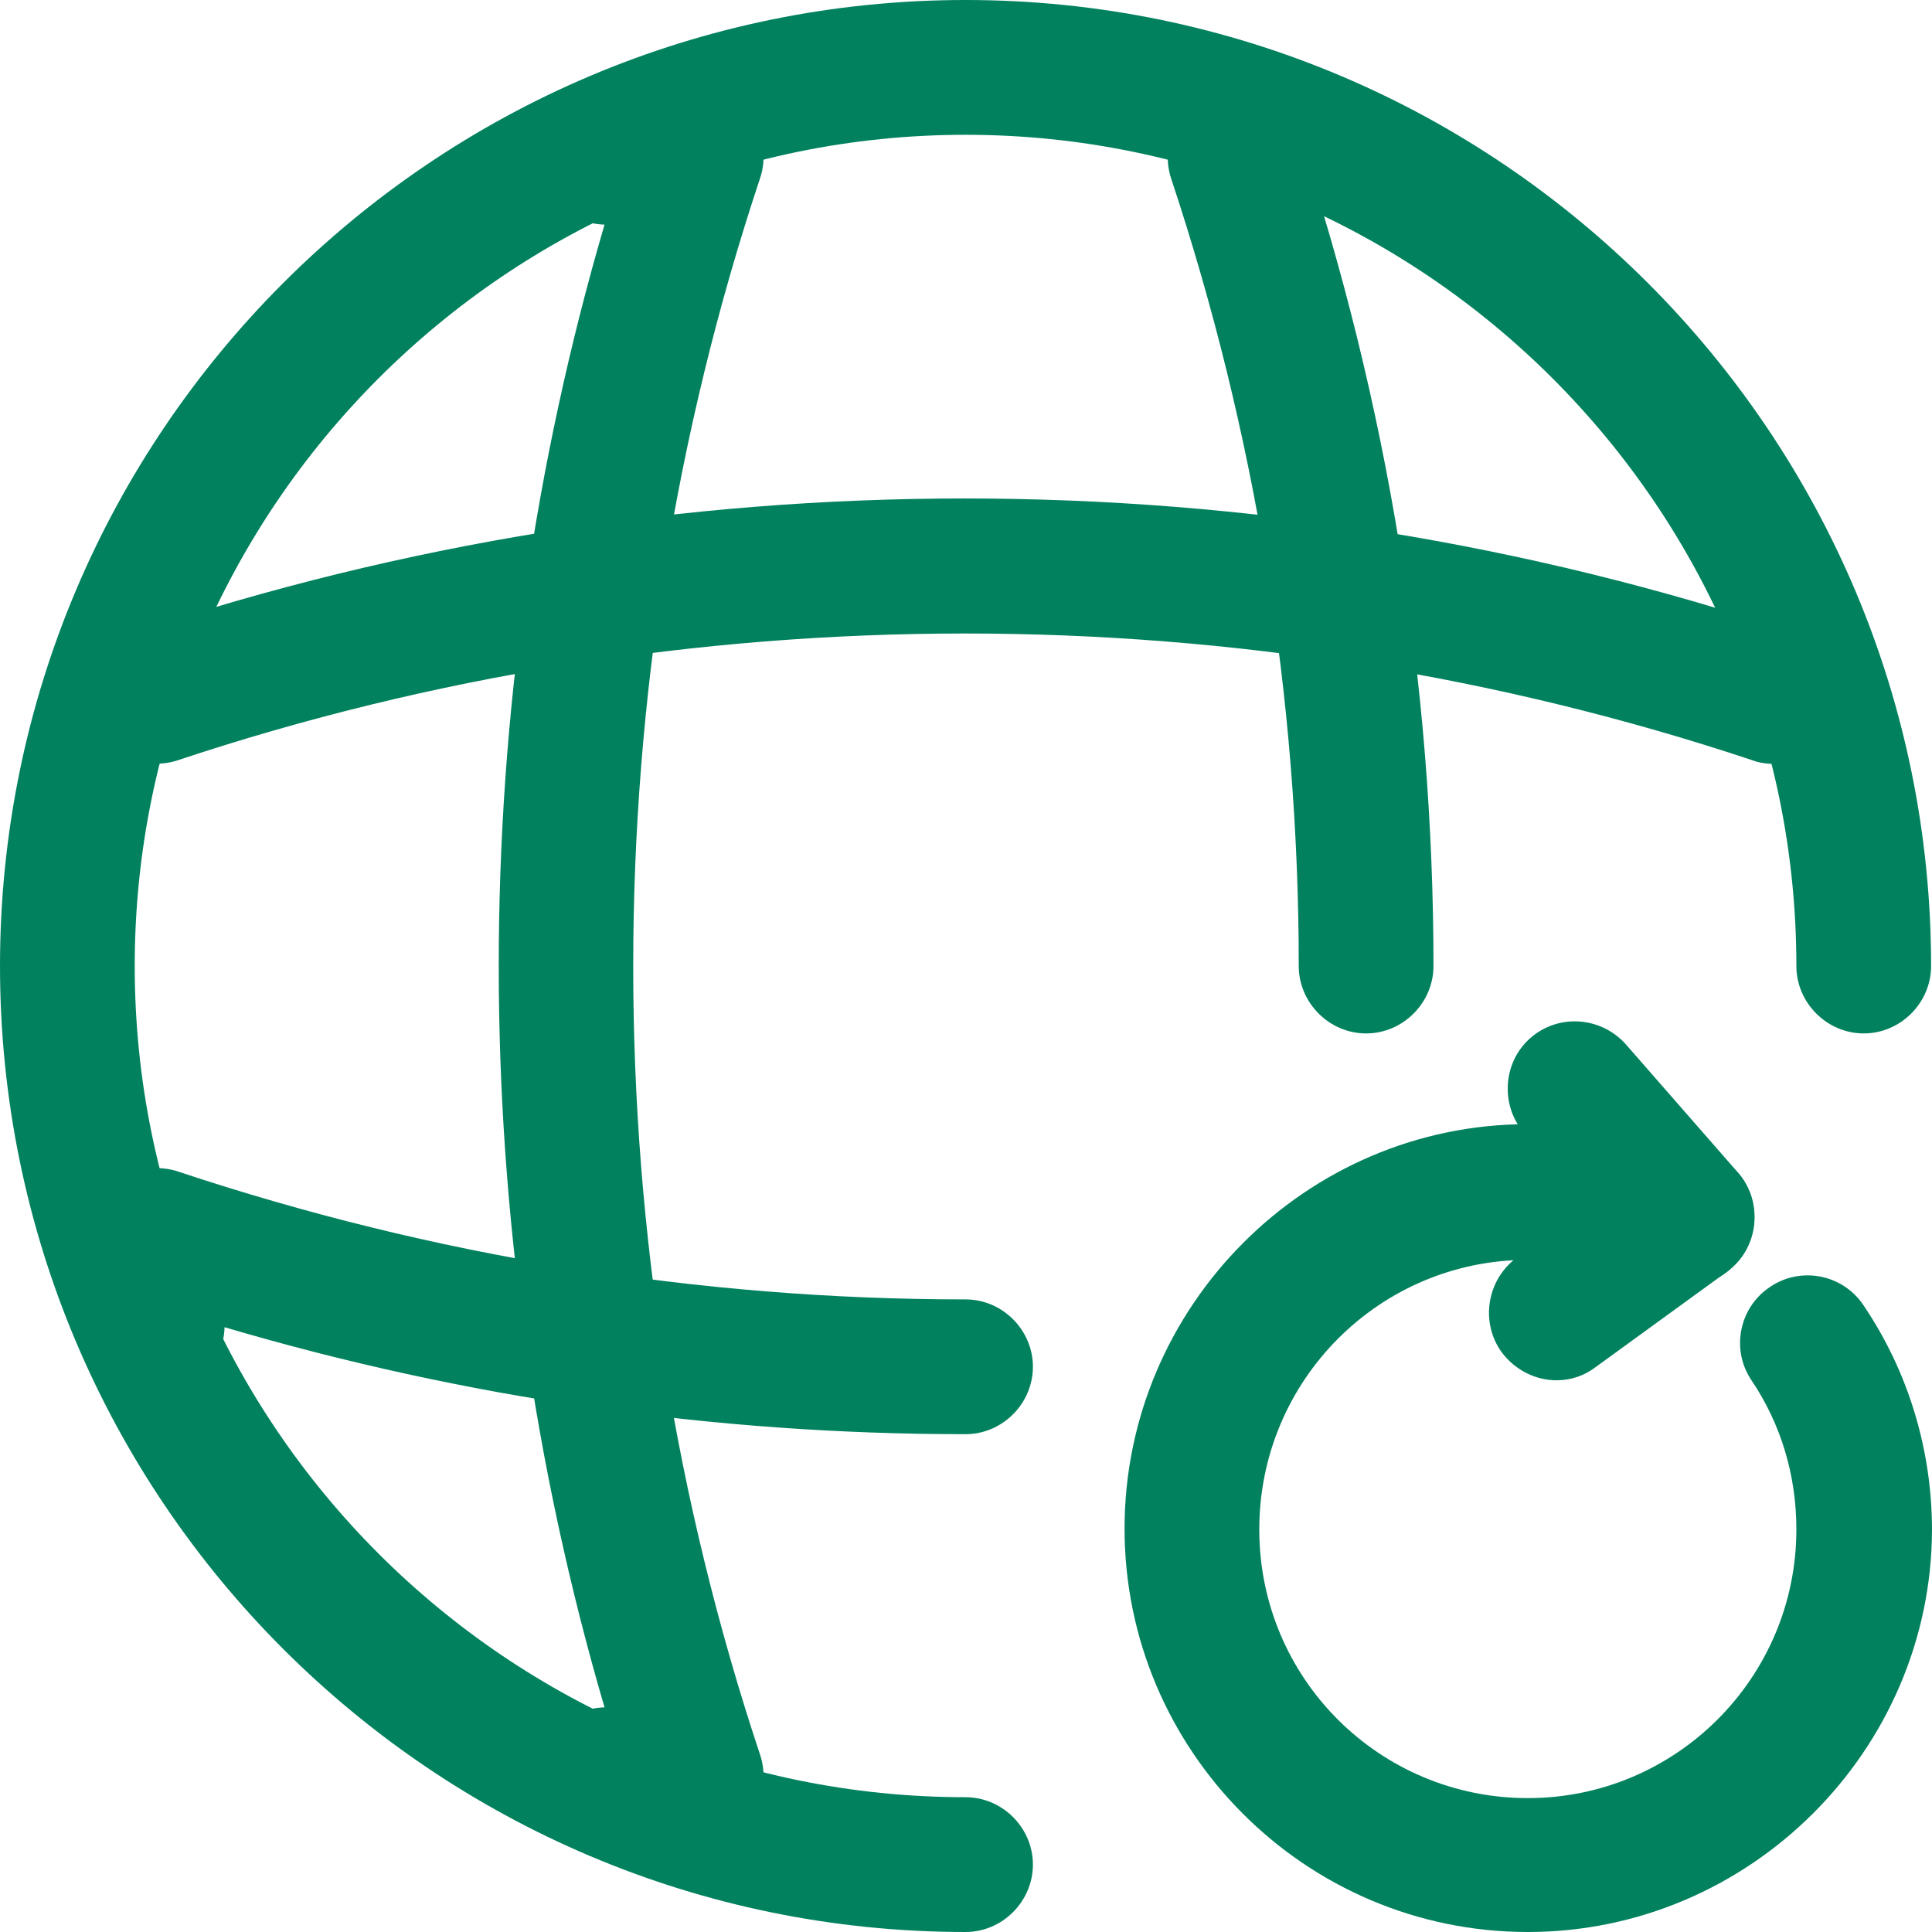 <svg width="30" height="30" viewBox="0 0 30 30" fill="none" xmlns="http://www.w3.org/2000/svg">
<path d="M14.993 30C6.722 30 0 23.274 0 15C0 6.726 6.722 0 14.993 0C23.264 0 29.986 6.726 29.986 15C29.986 15.572 29.512 16.047 28.94 16.047C28.368 16.047 27.894 15.572 27.894 15C27.894 7.884 22.106 2.093 14.993 2.093C7.88 2.093 2.092 7.884 2.092 15C2.092 22.116 7.88 27.907 14.993 27.907C15.565 27.907 16.039 28.381 16.039 28.953C16.039 29.526 15.565 30 14.993 30Z" fill="#01815E"/>
<path d="M10.809 28.605H9.415C8.843 28.605 8.368 28.13 8.368 27.558C8.368 26.986 8.815 26.526 9.387 26.512C7.197 19.033 7.197 10.967 9.387 3.488C8.829 3.474 8.368 3.014 8.368 2.442C8.368 1.87 8.843 1.395 9.415 1.395H10.809C11.144 1.395 11.465 1.563 11.66 1.828C11.855 2.107 11.911 2.456 11.799 2.777C9.177 10.661 9.177 19.354 11.799 27.237C11.911 27.558 11.855 27.907 11.66 28.186C11.465 28.465 11.144 28.605 10.809 28.605Z" fill="#01815E"/>
<path d="M21.213 16.047C20.641 16.047 20.167 15.572 20.167 15C20.167 10.842 19.498 6.726 18.187 2.777C18.005 2.233 18.298 1.633 18.842 1.451C19.386 1.27 19.986 1.563 20.167 2.107C21.548 6.265 22.259 10.605 22.259 15C22.259 15.572 21.785 16.047 21.213 16.047Z" fill="#01815E"/>
<path d="M14.993 22.27C11.088 22.27 7.224 21.712 3.487 20.609C3.473 21.168 3.012 21.628 2.441 21.628C1.869 21.628 1.395 21.154 1.395 20.581V19.186C1.395 18.851 1.562 18.53 1.827 18.335C2.092 18.14 2.454 18.084 2.775 18.195C6.722 19.507 10.837 20.177 14.993 20.177C15.565 20.177 16.039 20.651 16.039 21.223C16.039 21.795 15.565 22.27 14.993 22.27Z" fill="#01815E"/>
<path d="M27.546 11.861C27.434 11.861 27.322 11.847 27.211 11.805C19.331 9.181 10.642 9.181 2.762 11.805C2.218 11.986 1.618 11.693 1.437 11.149C1.255 10.605 1.548 10.005 2.092 9.823C10.405 7.046 19.554 7.046 27.852 9.823C28.396 10.005 28.689 10.605 28.508 11.149C28.396 11.581 27.978 11.861 27.546 11.861Z" fill="#01815E"/>
<path d="M23.724 30C20.265 30 17.462 27.181 17.462 23.735C17.462 20.288 20.279 17.456 23.724 17.456C24.421 17.456 25.119 17.553 25.774 17.763C26.332 17.93 26.639 18.516 26.471 19.074C26.304 19.633 25.718 19.939 25.16 19.772C24.7 19.633 24.212 19.563 23.724 19.563C21.423 19.563 19.554 21.433 19.554 23.749C19.554 26.065 21.423 27.921 23.724 27.921C26.025 27.921 27.894 26.051 27.894 23.749C27.894 22.912 27.657 22.116 27.197 21.433C26.876 20.958 27.001 20.302 27.489 19.981C27.964 19.66 28.619 19.786 28.94 20.274C29.637 21.307 30 22.521 30 23.763C29.986 27.181 27.169 30 23.724 30Z" fill="#01815E"/>
<path d="M26.207 19.953C25.914 19.953 25.621 19.828 25.412 19.591L23.668 17.595C23.292 17.163 23.334 16.493 23.766 16.116C24.198 15.74 24.854 15.781 25.244 16.214L26.988 18.209C27.364 18.642 27.323 19.312 26.89 19.688C26.695 19.87 26.458 19.953 26.207 19.953Z" fill="#01815E"/>
<path d="M24.17 21.433C23.849 21.433 23.529 21.279 23.32 21C22.985 20.54 23.082 19.884 23.543 19.535L25.579 18.056C26.039 17.707 26.695 17.819 27.043 18.279C27.378 18.739 27.28 19.395 26.82 19.744L24.784 21.223C24.603 21.363 24.393 21.433 24.17 21.433Z" fill="#01815E"/>
</svg>
